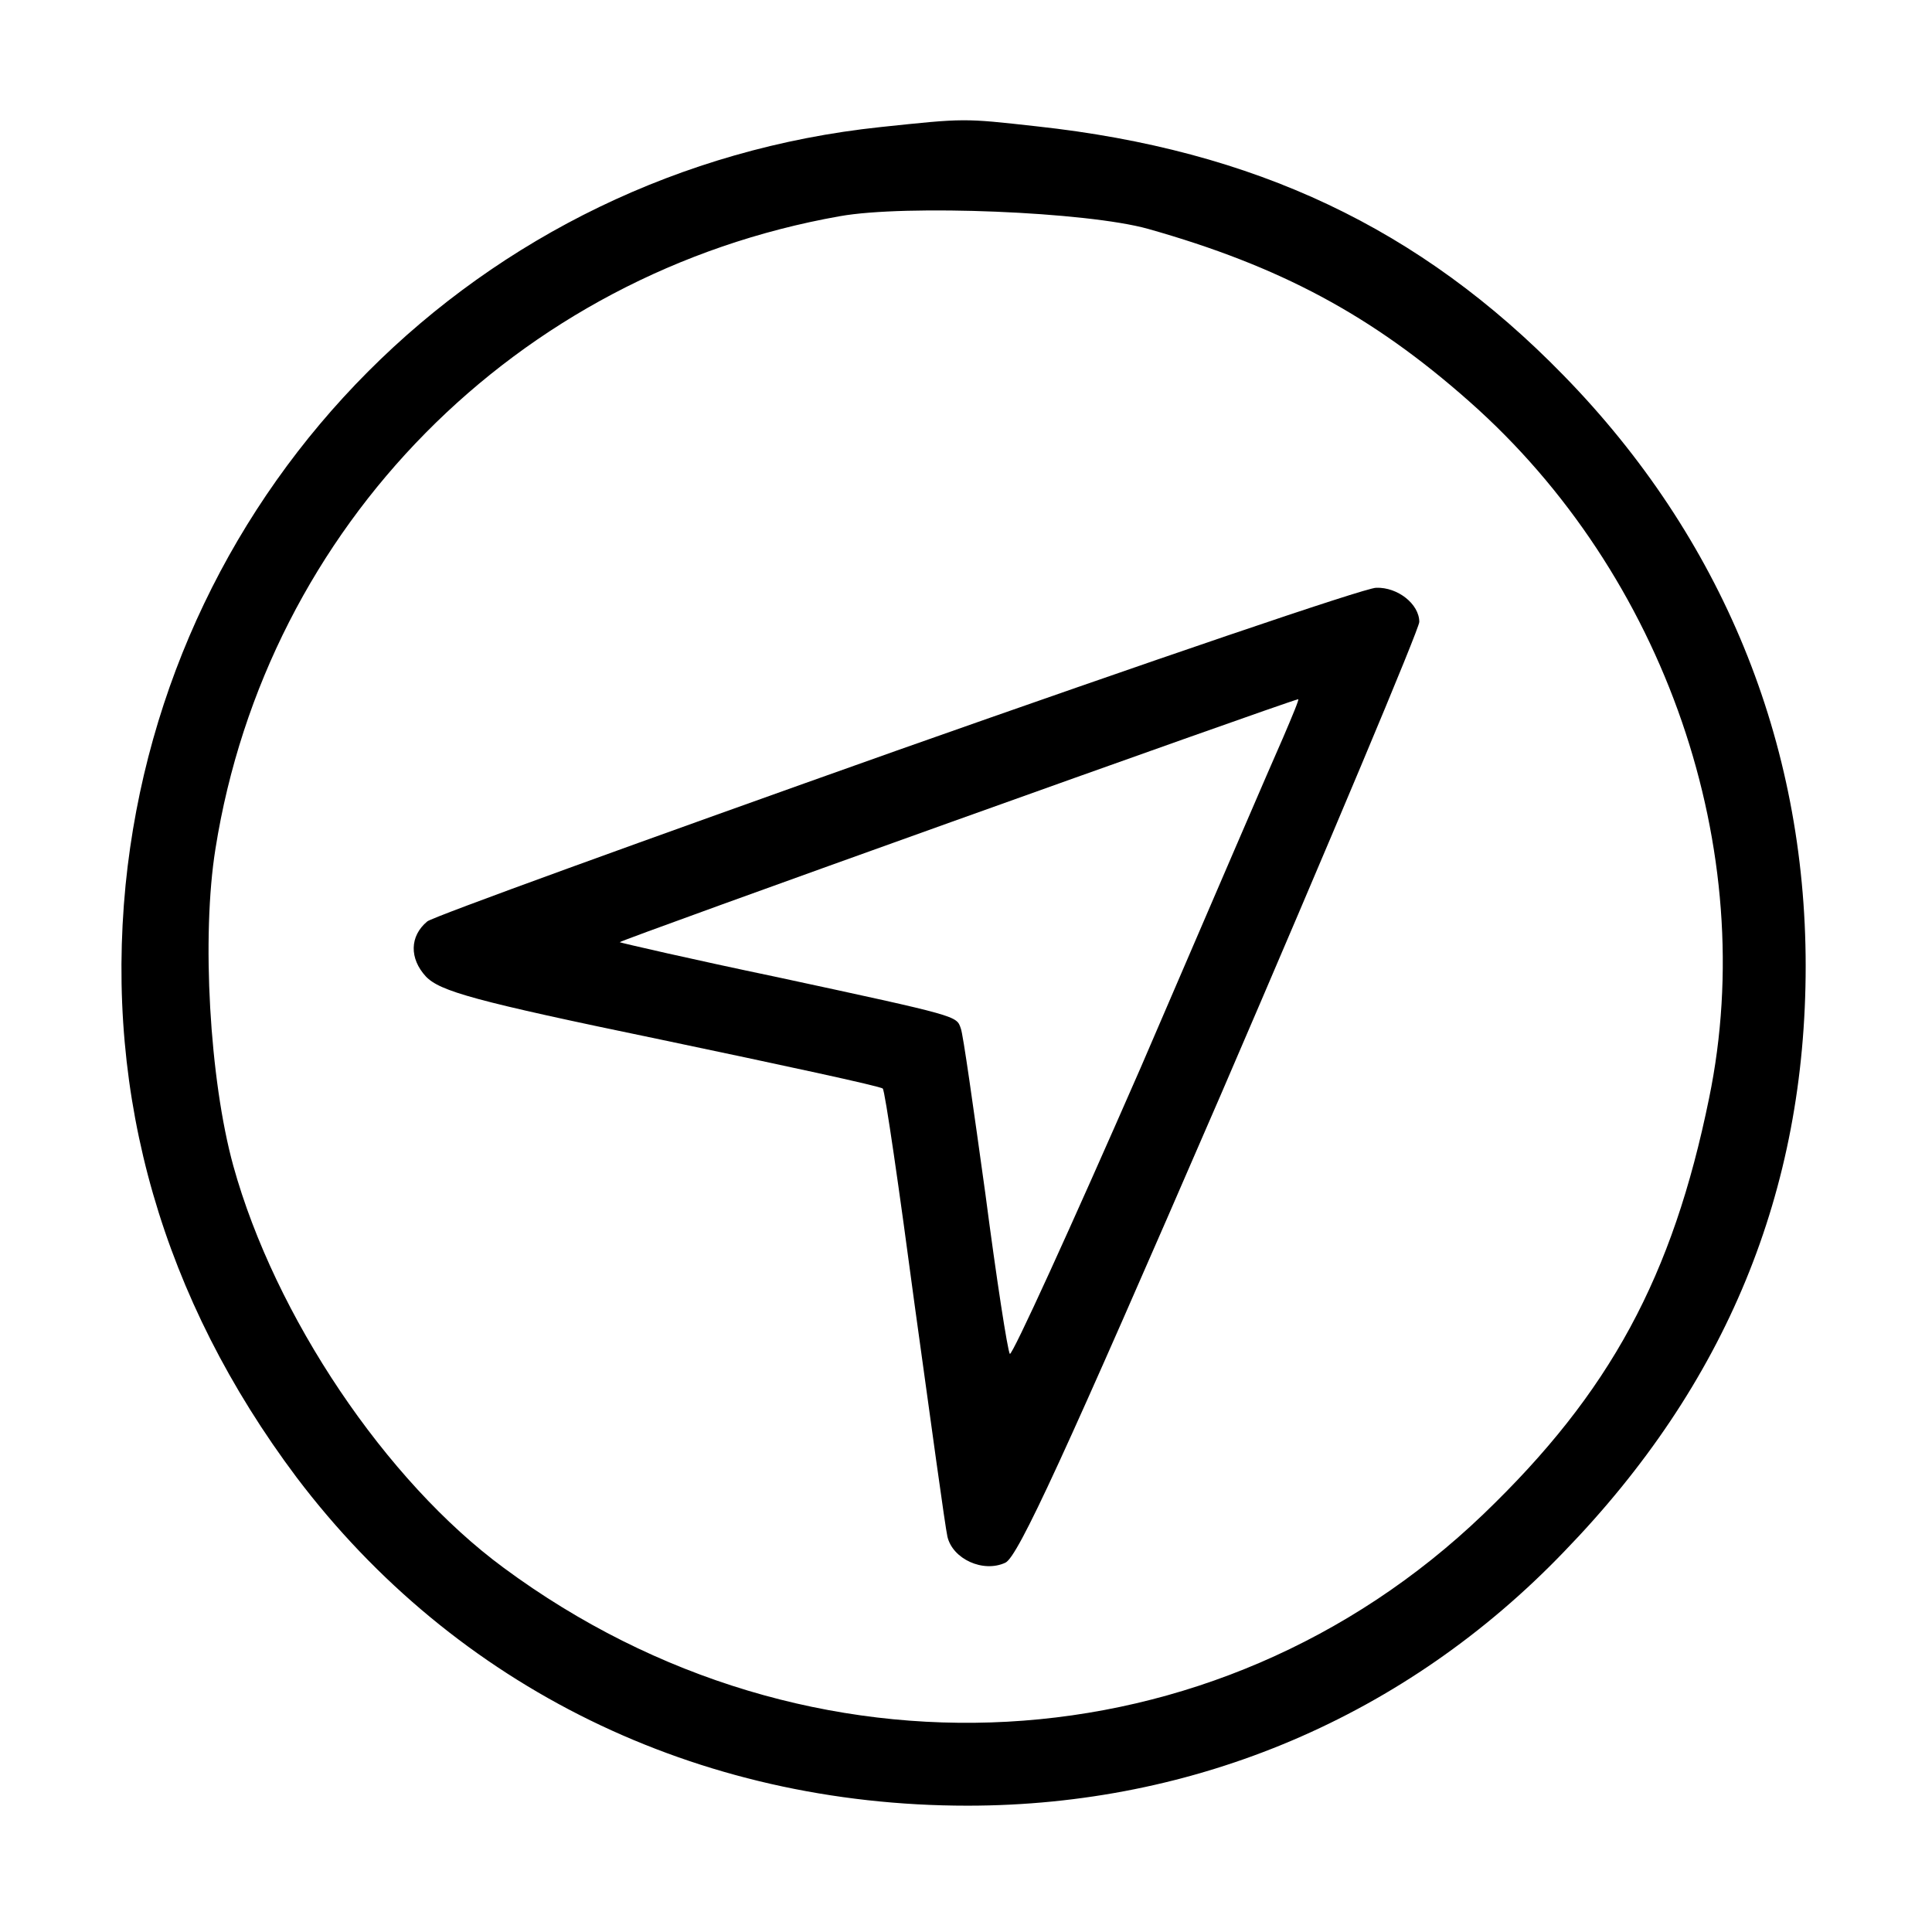 <?xml version="1.0" standalone="no"?>
<!DOCTYPE svg PUBLIC "-//W3C//DTD SVG 20010904//EN"
 "http://www.w3.org/TR/2001/REC-SVG-20010904/DTD/svg10.dtd">
<svg version="1.0" xmlns="http://www.w3.org/2000/svg"
 width="260pt" height="260pt" viewBox="0 0 260 260"
 preserveAspectRatio="xMidYMid meet">
<g transform="translate(0,260) scale(0.1,-0.1)"
fill="#000000" stroke="none">
<path d="M1185 2429 c-539 -57 -962 -481 -1016 -1020 -28 -286 50 -557 230
-797 214 -283 539 -442 903 -442 307 0 590 120 803 342 218 225 325 485 325
788 0 302 -113 577 -326 795 -193 198 -415 303 -709 335 -99 11 -96 11 -210
-1z m360 -137 c177 -50 301 -116 432 -232 264 -233 392 -604 323 -938 -49
-240 -133 -396 -304 -560 -360 -345 -908 -375 -1318 -72 -159 117 -308 339
-364 541 -32 116 -43 309 -24 427 69 434 405 774 840 851 89 16 333 6 415 -17z"/>
<path d="M1207 1590 c-341 -121 -625 -224 -632 -230 -24 -20 -24 -50 -2 -74
19 -20 65 -33 316 -85 162 -34 297 -63 299 -66 3 -3 22 -134 43 -292 22 -159
41 -298 44 -311 7 -30 48 -49 78 -35 17 8 79 143 290 630 147 341 267 627 267
636 0 24 -29 47 -58 46 -15 0 -305 -99 -645 -219z m520 18 c-13 -29 -99 -229
-192 -445 -94 -215 -173 -388 -176 -385 -3 4 -18 101 -33 216 -16 115 -30 215
-33 222 -6 17 -1 16 -247 69 -115 24 -210 46 -212 47 -2 2 889 321 913 327 2
1 -8 -23 -20 -51z"/>
</g>
</svg>
